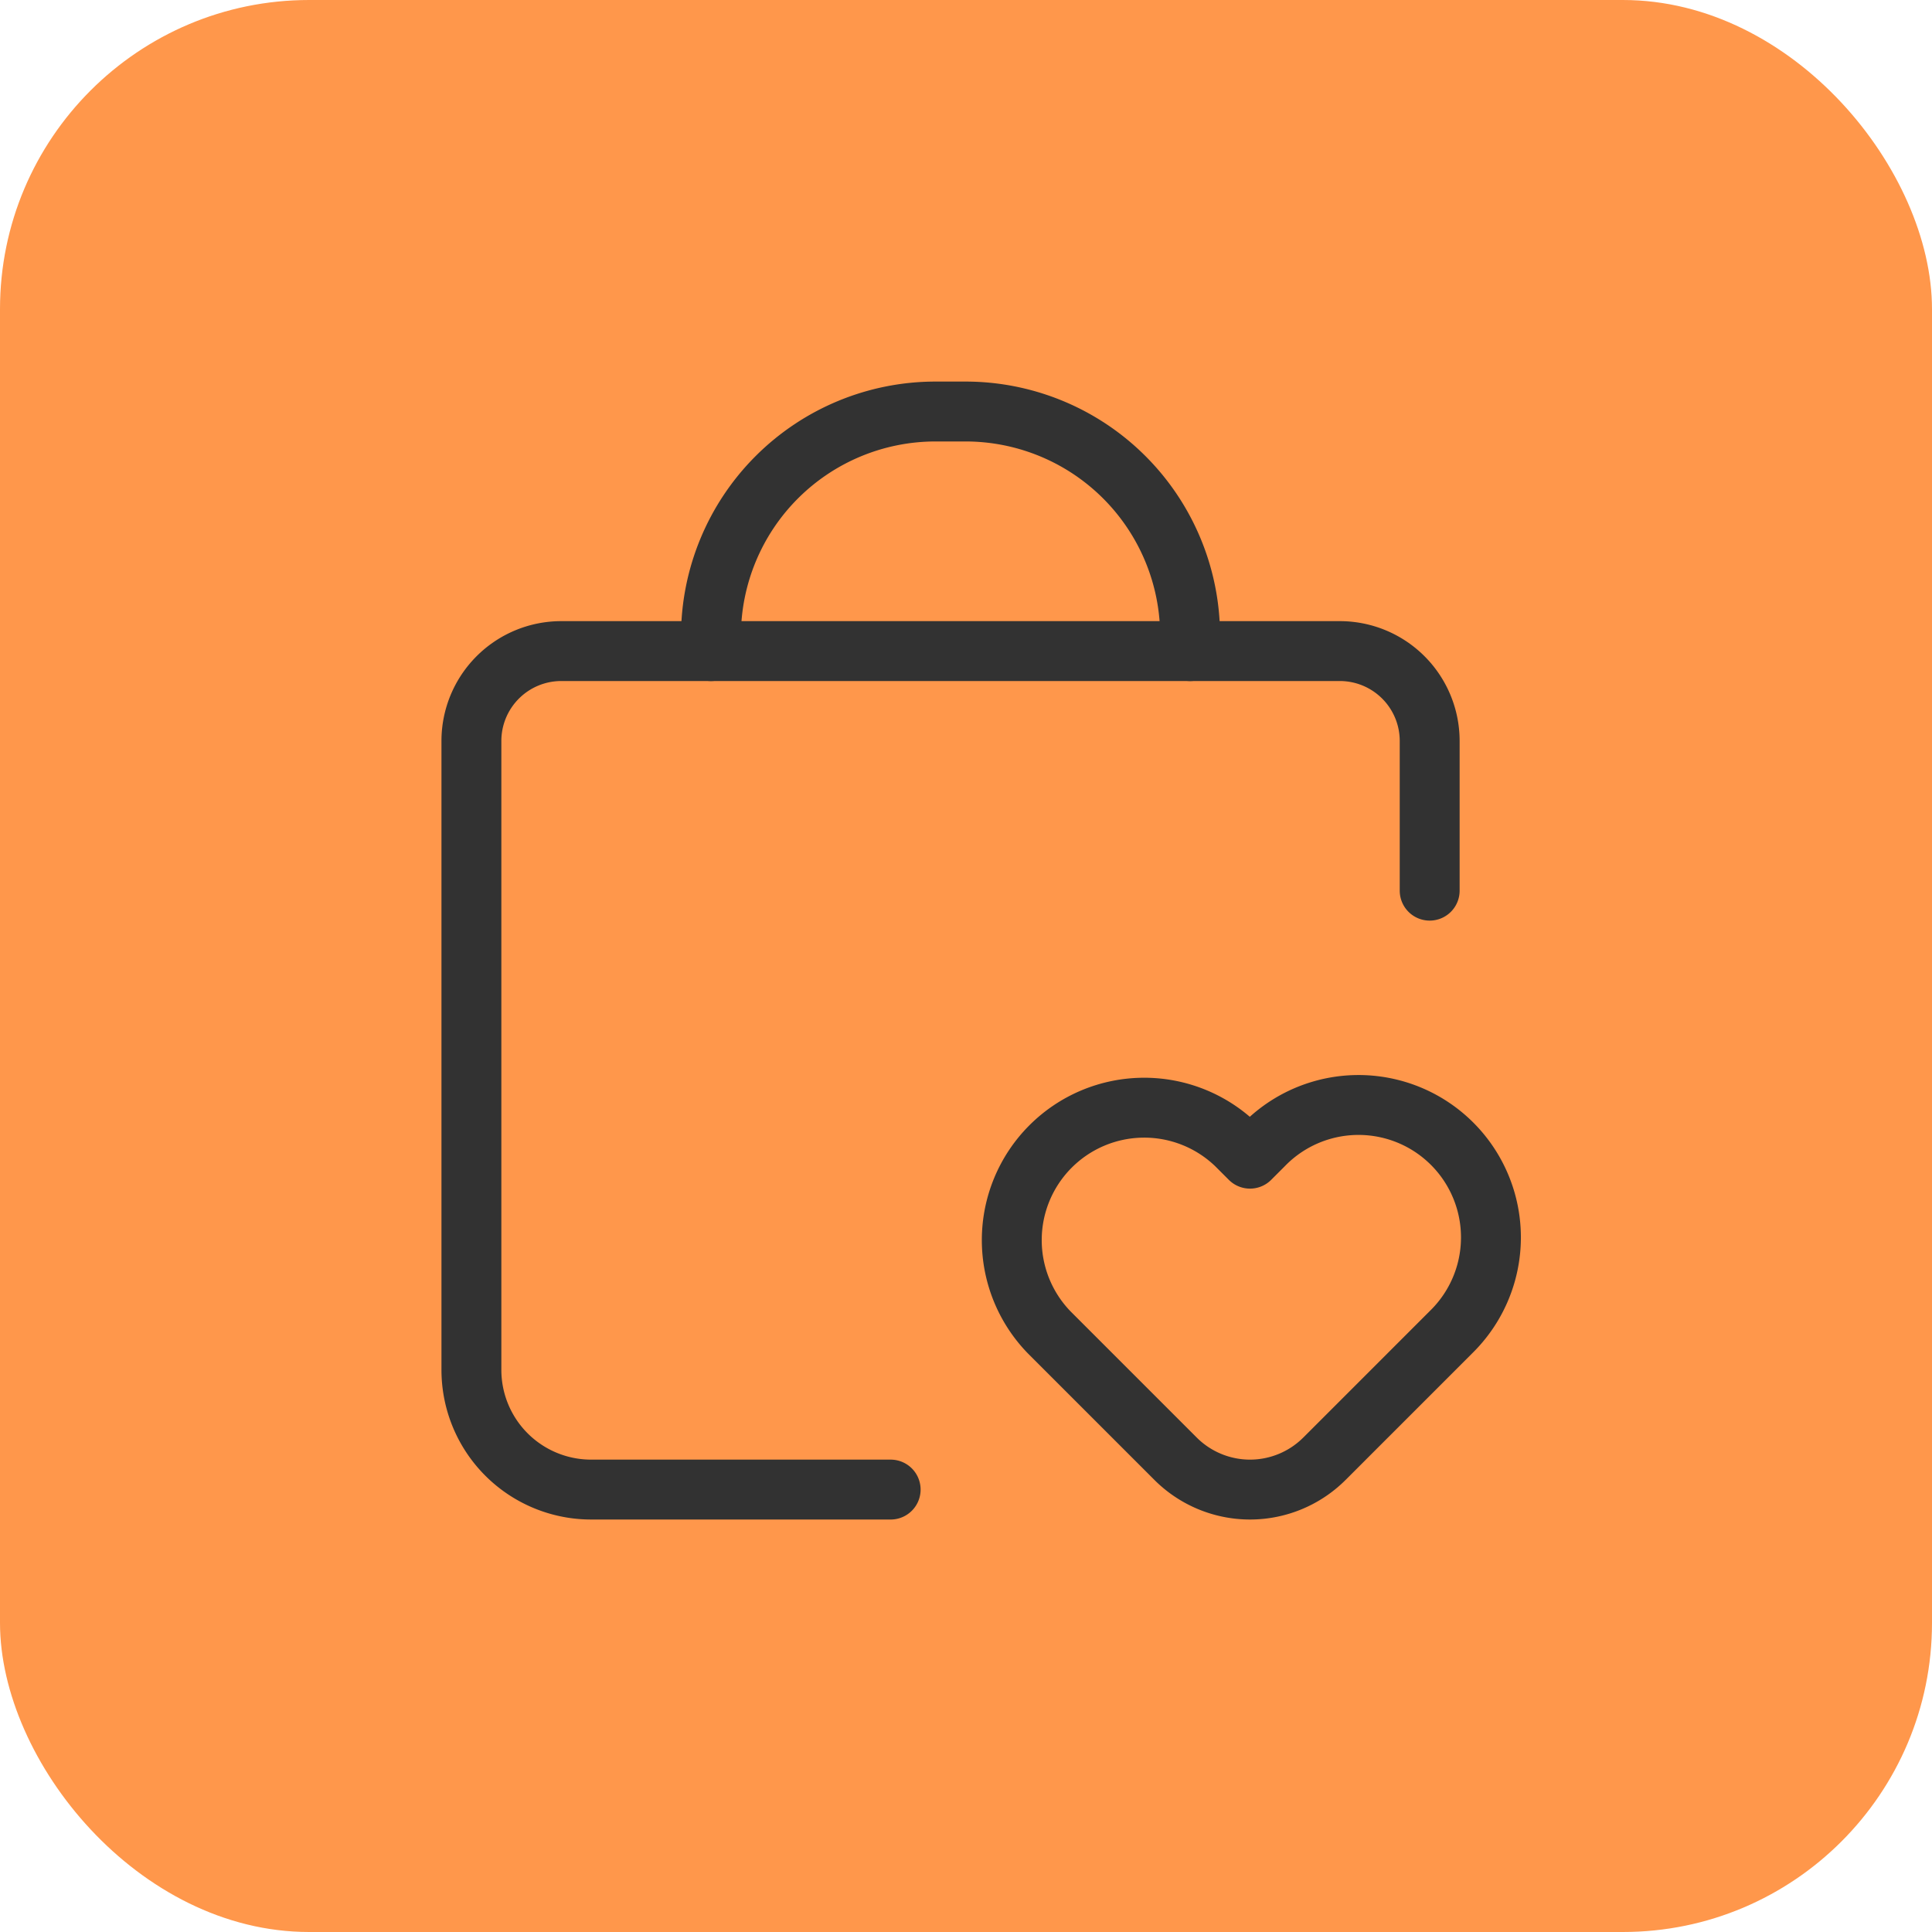 <?xml version="1.0" encoding="UTF-8"?>
<svg width="50px" height="50px" viewBox="0 0 50 50" version="1.1" xmlns="http://www.w3.org/2000/svg" xmlns:xlink="http://www.w3.org/1999/xlink">
    <title>icon 1</title>
    <defs>
        <filter id="filter-1">
            <feColorMatrix in="SourceGraphic" type="matrix" values="0 0 0 0 1 0 0 0 0 1 0 0 0 0 1 0 0 0 1 0"></feColorMatrix>
        </filter>
    </defs>
    <g id="Internas" stroke="none" stroke-width="1" fill="none" fill-rule="evenodd">
        <g id="Group-9">
            <rect id="Rectangle" fill="#FF974B" x="0" y="0" width="50" height="50" rx="8"></rect>
            <g filter="url(#filter-1)" id="checklist">
                <g transform="translate(6, 6)">
                    <polygon id="Path" points="36 36 0 36 0 0 36 0"></polygon>
                    <g id="Group" stroke-linecap="round" stroke-linejoin="round" transform="scale(1.55) translate(0, 0)">
                        <path d="M11,21H6a1.999,1.999,0,0,1-2-2V8.5A1.501,1.501,0,0,1,5.5,7h13A1.501,1.501,0,0,1,20,8.5V11" fill="none" stroke="#323232" stroke-linecap="round" stroke-linejoin="round" stroke-width="1"/>
                        <path d="M18.243,20.485A1.759,1.759,0,0,1,17,21h0a1.759,1.759,0,0,1-1.243-.515l-2.106-2.106a2.211,2.211,0,0,1,3.12-3.133l.006.006.223.223.223-.223a2.211,2.211,0,1,1,3.133,3.12l-.006.006Z" fill="none" stroke="#323232" stroke-linecap="round" stroke-linejoin="round" stroke-width="1"/>
                        <path d="M8,7V6.75H8A3.75,3.75,0,0,1,11.75,3h.5A3.75,3.75,0,0,1,16,6.75h0V7" fill="none" stroke="#323232" stroke-linecap="round" stroke-linejoin="round" stroke-width="1"/>
                        <path d="M0,0H24V24H0Z" fill="none"/>
                    </g>
                    <!-- <path fill="none" d="M0 0h24v24h-24Z"></path> -->
                </g>
            </g>
        </g>
    </g>
</svg>